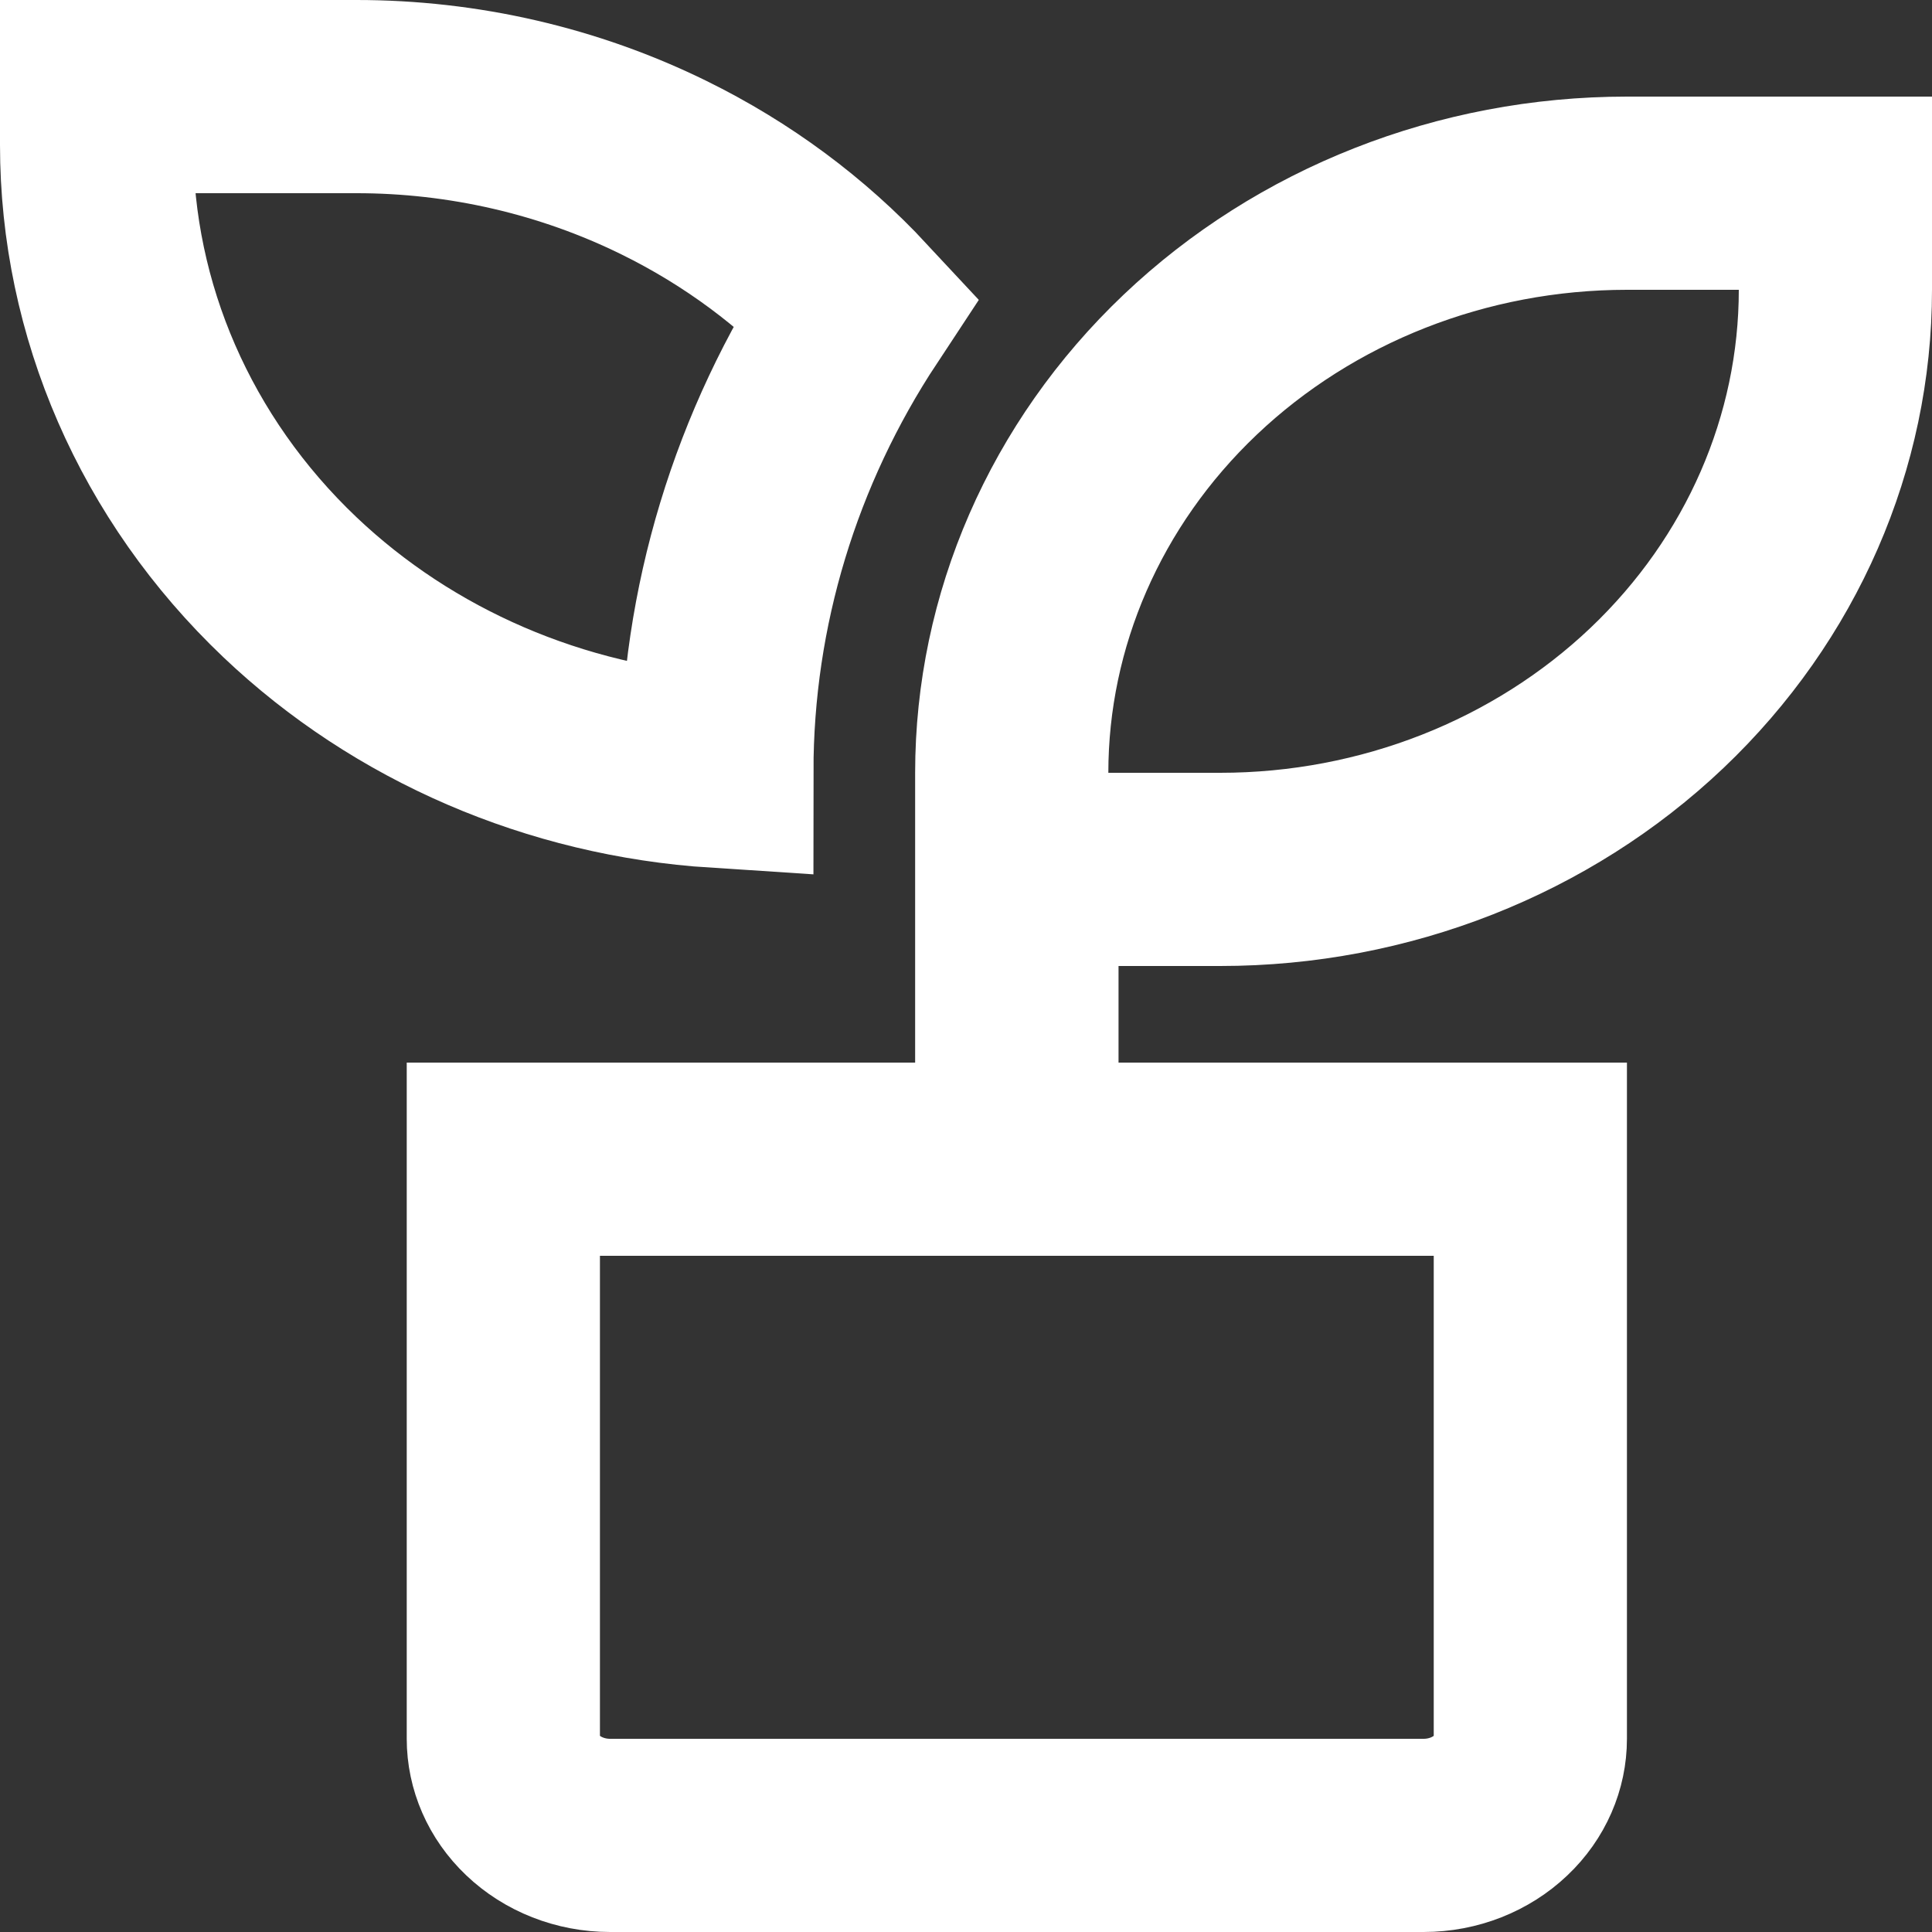 <svg width="40" height="40" viewBox="0 0 40 40" fill="none" xmlns="http://www.w3.org/2000/svg">
<rect x="0" y="0" width="40" height="40" fill="#333333" stroke="none"/>
<path d="M23.158 24H31.684V36C31.684 36.496 31.478 36.995 31.073 37.378C30.666 37.766 30.092 38 29.474 38H12.632C12.013 38 11.439 37.766 11.032 37.378C10.628 36.995 10.421 36.496 10.421 36V24H18.947H20.947V22V16C20.947 12.851 22.263 9.81 24.641 7.551C27.023 5.288 30.274 4 33.684 4H38V6C38 9.149 36.684 12.19 34.306 14.45C31.924 16.712 28.673 18 25.263 18H23.158H21.158V20V22V24H23.158ZM13.746 3.471C15.264 4.217 16.613 5.219 17.73 6.42C15.854 9.264 14.843 12.572 14.842 15.969C11.502 15.753 8.359 14.396 6.002 12.157C3.427 9.71 2 6.414 2 3V2L7.368 2L7.37 2C9.593 1.998 11.78 2.504 13.746 3.471Z" stroke="white" stroke-width="4"/>
</svg>
